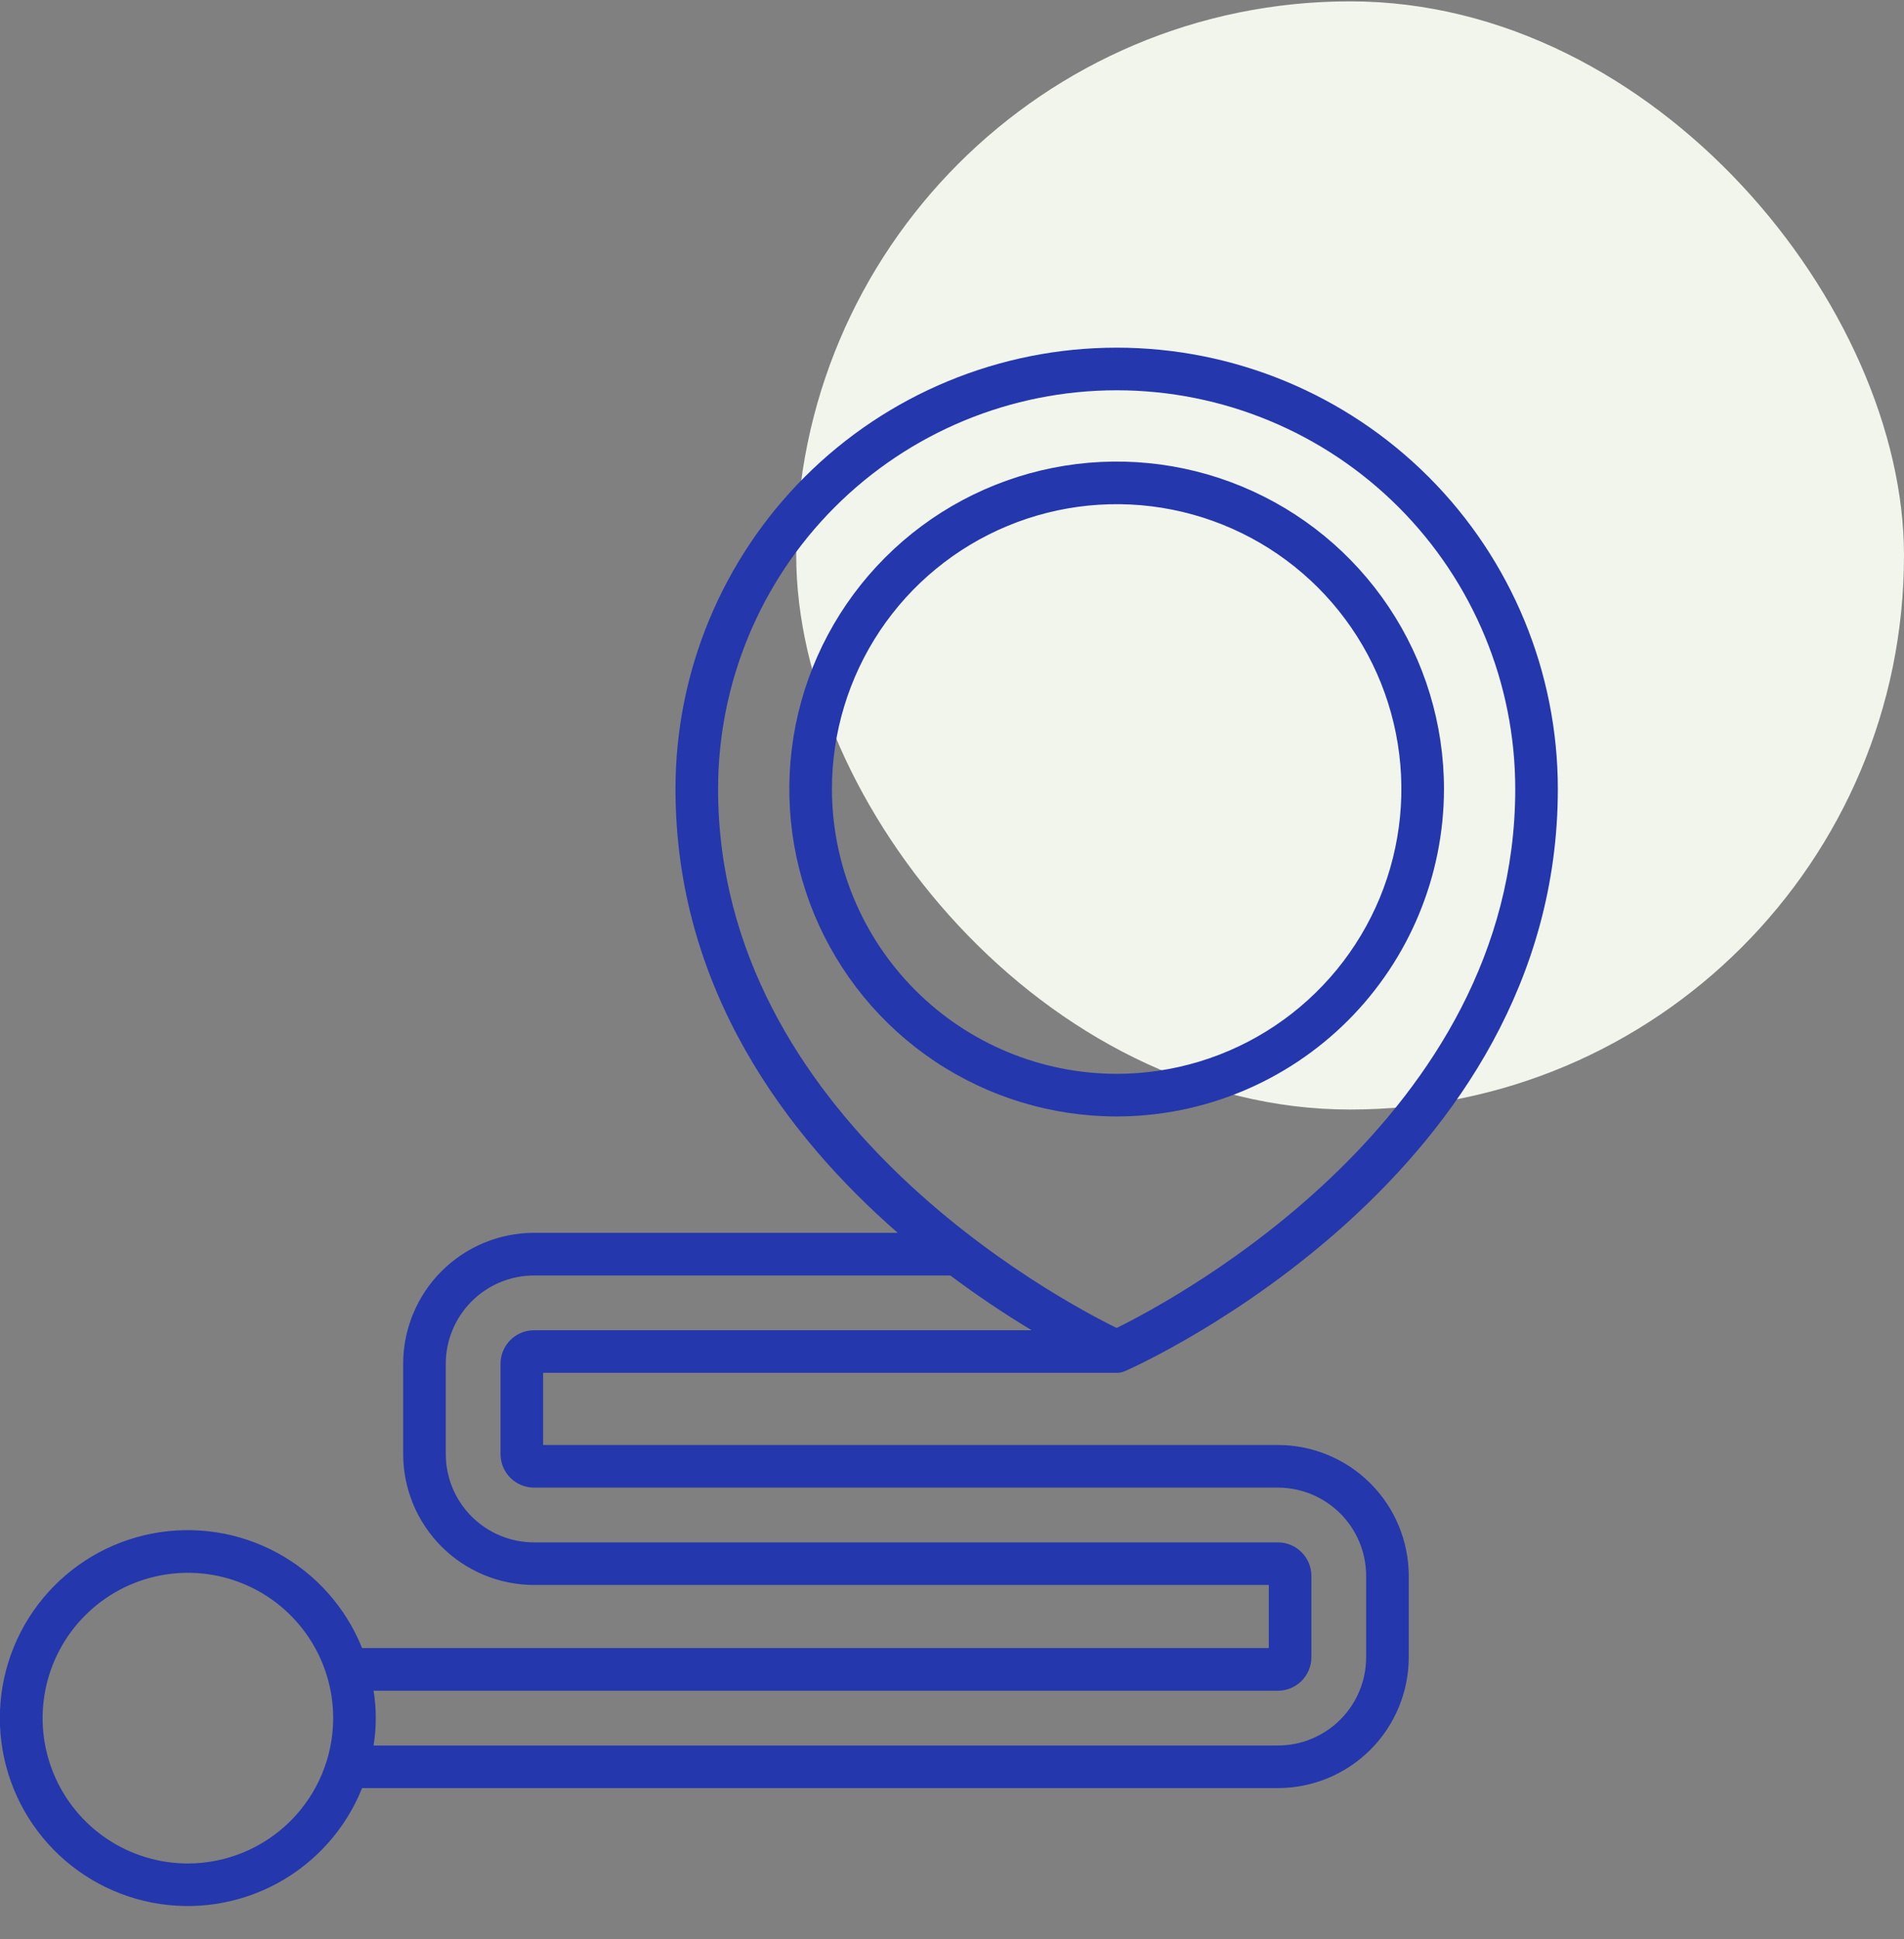 <svg width="110" height="112" viewBox="0 0 110 112" fill="none" xmlns="http://www.w3.org/2000/svg" xmlns:xlink="http://www.w3.org/1999/xlink">
<rect x="0" y="0" width="110" height="112" fill="#808080" stroke="none"/>
<rect  x="46" y="0.078" width="64" height="64" rx="40" fill="#F1F5EB"/>
<path d="M83.423,45.568C83.423,41.827 82.314,38.171 80.236,35.061C78.158,31.951 75.205,29.527 71.749,28.096C68.294,26.664 64.491,26.29 60.823,27.02C57.155,27.749 53.785,29.55 51.14,32.195C48.496,34.84 46.695,38.209 45.965,41.878C45.235,45.546 45.61,49.348 47.041,52.804C48.473,56.259 50.896,59.213 54.006,61.291C57.116,63.368 60.773,64.477 64.513,64.477C69.526,64.472 74.333,62.478 77.878,58.933C81.423,55.388 83.417,50.581 83.423,45.568ZM48.063,45.568C48.063,42.314 49.028,39.134 50.835,36.428C52.643,33.723 55.212,31.615 58.217,30.37C61.223,29.124 64.531,28.799 67.722,29.433C70.913,30.068 73.844,31.634 76.144,33.935C78.445,36.235 80.012,39.166 80.646,42.357C81.281,45.548 80.955,48.856 79.71,51.862C78.465,54.867 76.357,57.437 73.652,59.244C70.947,61.052 67.766,62.016 64.513,62.016C60.152,62.011 55.971,60.277 52.887,57.193C49.803,54.109 48.068,49.929 48.063,45.568Z" fill="#2437AC"/>
<path d="M73.83,83.451L31.378,83.451L31.378,79.283L64.513,79.283C64.683,79.283 64.85,79.247 65.005,79.178L65.01,79.178C66.032,78.727 90.001,67.851 90.001,45.566C90.001,38.807 87.316,32.323 82.536,27.543C77.756,22.763 71.273,20.078 64.513,20.078C57.753,20.078 51.27,22.763 46.49,27.543C41.71,32.323 39.025,38.807 39.025,45.566C39.025,57.149 45.501,65.643 51.863,71.197L30.851,71.197C28.847,71.2 26.926,71.997 25.509,73.414C24.092,74.831 23.295,76.752 23.292,78.756L23.292,83.976C23.295,85.98 24.092,87.901 25.509,89.318C26.926,90.735 28.847,91.532 30.851,91.535L73.302,91.535L73.302,95.179L20.919,95.179C19.98,92.839 18.256,90.899 16.042,89.692C13.828,88.485 11.263,88.087 8.787,88.565C6.312,89.043 4.08,90.368 2.475,92.313C0.87,94.258 -0.008,96.701 -0.008,99.222C-0.008,101.743 0.87,104.186 2.475,106.131C4.08,108.076 6.312,109.401 8.787,109.879C11.263,110.357 13.828,109.959 16.042,108.752C18.256,107.545 19.98,105.605 20.919,103.265L73.83,103.265C75.834,103.263 77.755,102.466 79.172,101.049C80.589,99.632 81.386,97.71 81.388,95.706L81.388,91.007C81.385,89.004 80.588,87.083 79.171,85.666C77.754,84.25 75.833,83.453 73.83,83.451ZM41.486,45.566C41.486,39.459 43.912,33.602 48.23,29.284C52.549,24.965 58.406,22.539 64.513,22.539C70.62,22.539 76.477,24.965 80.796,29.284C85.114,33.602 87.541,39.459 87.541,45.566C87.541,64.539 67.916,75.018 64.512,76.692C61.107,75.021 41.486,64.566 41.486,45.566ZM10.856,107.619C9.195,107.619 7.573,107.127 6.192,106.205C4.812,105.283 3.736,103.972 3.101,102.438C2.465,100.904 2.299,99.217 2.623,97.588C2.947,95.96 3.746,94.465 4.92,93.291C6.093,92.117 7.589,91.317 9.217,90.993C10.845,90.669 12.533,90.835 14.067,91.47C15.601,92.105 16.912,93.181 17.834,94.561C18.757,95.941 19.249,97.564 19.249,99.224C19.247,101.45 18.362,103.584 16.789,105.158C15.215,106.732 13.081,107.617 10.856,107.619ZM78.927,95.708C78.926,97.06 78.388,98.356 77.433,99.311C76.477,100.267 75.181,100.805 73.83,100.806L21.582,100.806C21.753,99.758 21.753,98.69 21.582,97.642L73.83,97.642C74.342,97.641 74.834,97.438 75.196,97.075C75.559,96.713 75.763,96.221 75.763,95.708L75.763,91.009C75.763,90.497 75.559,90.005 75.196,89.643C74.834,89.28 74.342,89.076 73.83,89.076L30.851,89.076C29.5,89.074 28.204,88.537 27.248,87.581C26.292,86.625 25.755,85.33 25.753,83.978L25.753,78.758C25.755,77.407 26.292,76.111 27.248,75.155C28.204,74.2 29.5,73.662 30.851,73.661L54.904,73.661C56.417,74.794 57.986,75.85 59.605,76.825L30.851,76.825C30.338,76.825 29.847,77.029 29.484,77.391C29.122,77.754 28.918,78.245 28.917,78.758L28.917,83.978C28.918,84.491 29.122,84.982 29.484,85.345C29.847,85.707 30.338,85.911 30.851,85.912L73.83,85.912C75.181,85.913 76.477,86.451 77.433,87.407C78.388,88.362 78.926,89.658 78.927,91.009L78.927,95.708Z" fill="#2437AC"/>
</svg>
